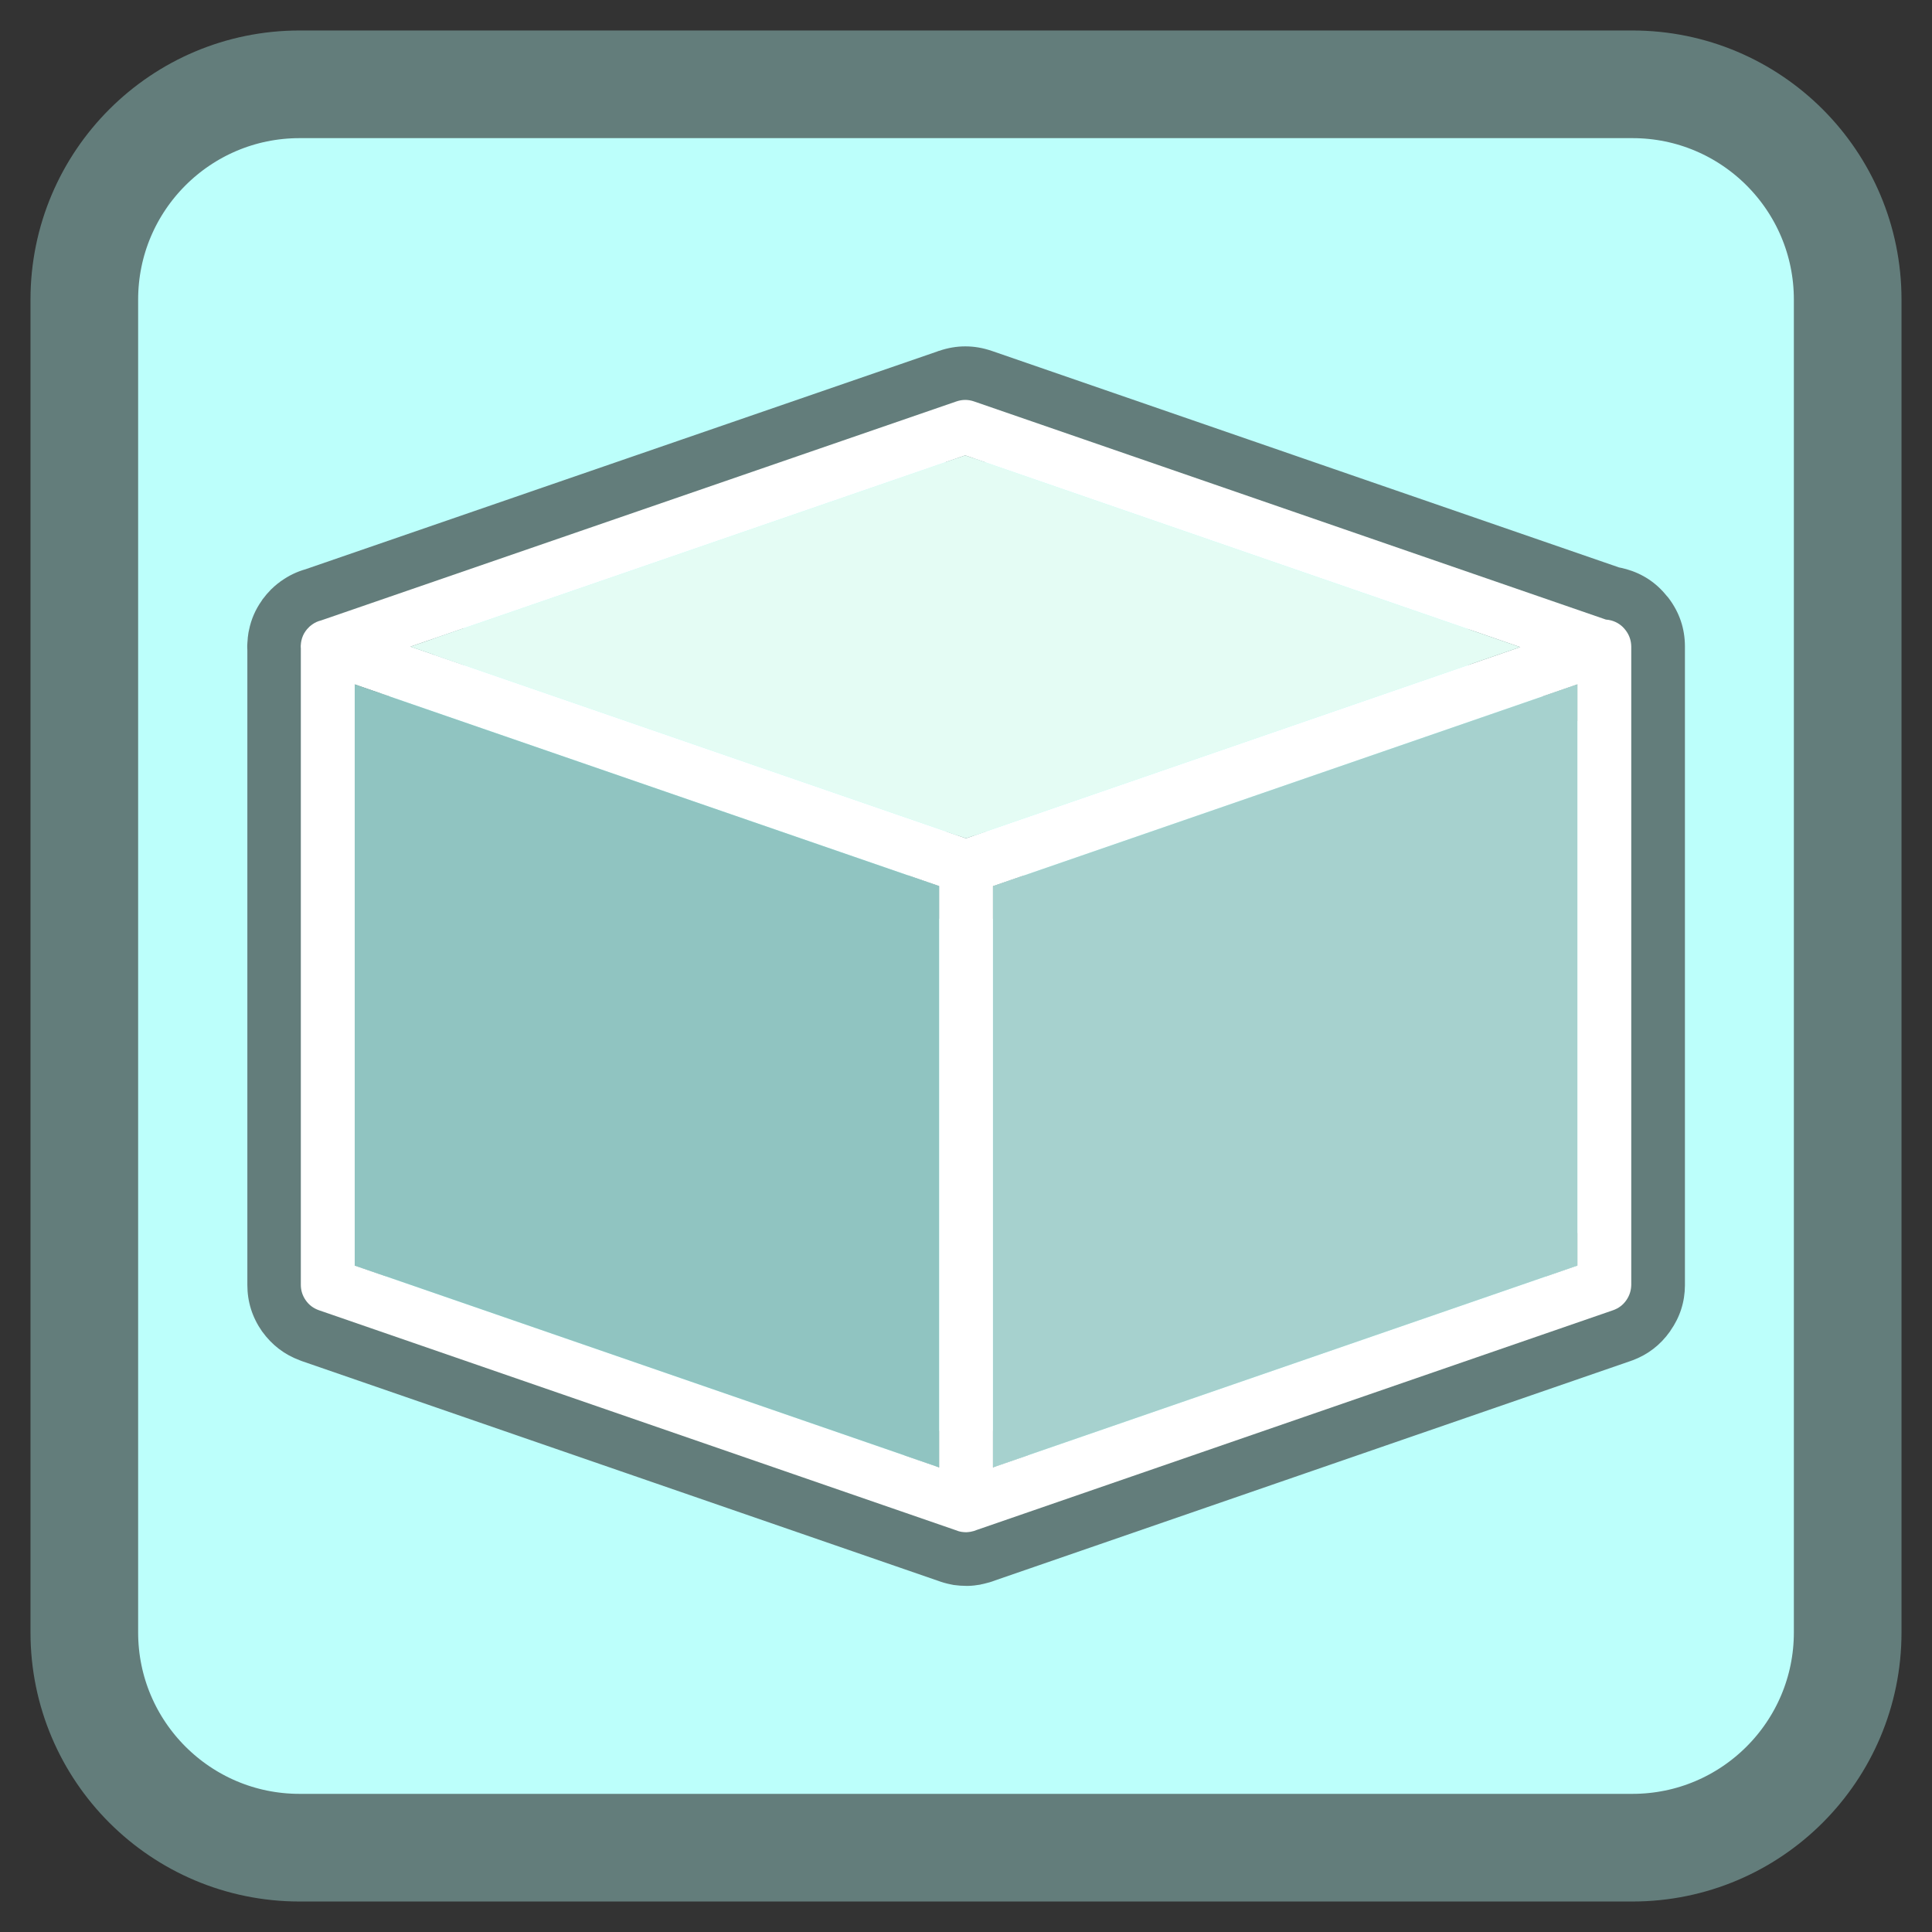 
<svg xmlns="http://www.w3.org/2000/svg" xmlns:xlink="http://www.w3.org/1999/xlink" width="512px" height="512px" viewBox="0 0 512 512" version="1.1">
<rect x="0" y="0" width="512" height="512" fill="#333333" stroke="none"/>
<g id="surface1">
<path style="fill-rule:nonzero;fill:rgb(73.725%,100%,98.431%);fill-opacity:1;stroke-width:57.056;stroke-linecap:butt;stroke-linejoin:miter;stroke:rgb(38.824%,49.02%,48.235%);stroke-opacity:1;stroke-miterlimit:4;" d="M 158.797 44.688 L 865.203 44.688 C 928.227 44.688 979.312 95.773 979.312 158.797 L 979.312 865.203 C 979.312 928.227 928.227 979.312 865.203 979.312 L 158.797 979.312 C 95.773 979.312 44.688 928.227 44.688 865.203 L 44.688 158.797 C 44.688 95.773 95.773 44.688 158.797 44.688 Z M 158.797 44.688 " transform="matrix(0.5,0,0,0.5,0,0)"/>
<path style=" stroke:none;fill-rule:nonzero;fill:rgb(38.824%,49.02%,48.235%);fill-opacity:1;" d="M 441.676 157.898 C 438.875 154.398 435.301 152.051 430.977 150.824 C 430.824 150.773 430.699 150.75 430.574 150.727 C 430.023 150.574 429.477 150.449 428.949 150.352 L 428.949 150.336 L 262.789 92.977 L 262.773 92.977 C 258.148 91.398 253.5 91.398 248.875 92.977 C 248.727 93 248.574 93.051 248.449 93.125 L 81.102 150.812 L 81.102 150.824 C 78.727 151.477 76.551 152.523 74.551 153.949 L 74.539 153.949 L 74.648 153.863 L 74.648 153.875 C 74.551 153.949 74.449 154 74.352 154.074 C 74.176 154.199 74.023 154.324 73.852 154.477 L 73.836 154.461 L 73.75 154.551 C 73.727 154.551 73.727 154.551 73.699 154.574 C 73.676 154.602 73.625 154.625 73.602 154.648 C 73.273 154.926 72.949 155.176 72.648 155.449 C 72.477 155.602 72.301 155.773 72.125 155.949 C 71.898 156.125 71.699 156.324 71.523 156.551 C 71.5 156.574 71.5 156.574 71.477 156.602 C 70.898 157.176 70.375 157.801 69.898 158.449 C 69.676 158.676 69.5 158.926 69.352 159.199 C 67.699 161.523 66.574 164.102 66 166.926 C 65.977 166.949 65.977 167 65.977 167.051 C 65.949 167.125 65.949 167.199 65.926 167.273 C 65.898 167.324 65.898 167.375 65.898 167.426 L 65.887 167.426 L 65.789 168.023 L 65.801 168.023 C 65.773 168.074 65.773 168.125 65.773 168.148 C 65.773 168.176 65.773 168.176 65.773 168.199 C 65.727 168.426 65.699 168.648 65.676 168.875 C 65.648 169.199 65.625 169.551 65.602 169.875 C 65.574 169.949 65.574 170.051 65.574 170.148 C 65.551 170.5 65.523 170.801 65.523 171.074 L 65.523 171.5 C 65.523 171.801 65.523 172.102 65.551 172.398 L 65.551 340.523 C 65.551 345 66.852 349.102 69.426 352.801 C 69.449 352.824 69.5 352.875 69.523 352.926 C 72.074 356.449 75.375 358.977 79.398 360.477 C 79.625 360.574 79.824 360.648 80.051 360.727 L 248.438 418.875 L 248.449 418.875 C 249.574 419.301 250.773 419.648 252.051 419.898 C 252.227 419.949 252.398 419.977 252.574 420 C 252.602 420 252.625 420 252.648 420.023 C 252.727 420.023 252.801 420.023 252.875 420.051 C 253.949 420.199 255 420.273 256.023 420.273 C 256.051 420.273 256.102 420.273 256.125 420.273 C 256.199 420.273 256.273 420.273 256.352 420.273 C 256.375 420.273 256.426 420.273 256.449 420.273 C 256.5 420.273 256.574 420.273 256.648 420.273 C 257.676 420.25 258.699 420.125 259.727 419.949 C 259.801 419.926 259.898 419.926 260 419.898 L 259.988 419.887 L 259.676 419.914 L 259.676 419.926 C 259.801 419.898 259.949 419.875 260.102 419.852 C 260.301 419.824 260.5 419.773 260.699 419.727 C 261.727 419.5 262.75 419.199 263.727 418.824 L 263.711 418.824 L 432.137 360.676 L 432.148 360.676 C 432.25 360.648 432.352 360.602 432.477 360.551 L 432.398 360.562 L 432.398 360.574 C 432.449 360.551 432.5 360.523 432.574 360.523 C 436.676 359 440 356.449 442.523 352.898 C 442.551 352.875 442.574 352.824 442.602 352.801 C 442.625 352.773 442.625 352.727 442.648 352.699 C 445.199 349.074 446.5 345.051 446.523 340.648 L 446.523 171.227 C 446.5 166.551 445.074 162.352 442.273 158.602 C 442.102 158.352 441.898 158.125 441.676 157.898 Z M 114.875 175.727 L 108.824 171.426 L 114.875 173.5 Z M 385.051 168.852 C 384.801 169.199 384.602 169.602 384.477 170 C 384.273 170.5 384.176 170.977 384.199 171.5 C 384.176 172.023 384.273 172.551 384.477 173.023 C 384.574 173.426 384.773 173.801 385.051 174.176 C 385.602 174.926 386.301 175.477 387.199 175.824 L 387.426 175.898 C 388.352 176.199 389.273 176.199 390.176 175.898 L 388.801 176.375 L 399.875 180.199 C 400.824 180.551 401.801 180.551 402.75 180.25 C 403.699 179.949 404.477 179.398 405.102 178.602 C 405.699 177.75 406 176.875 406 175.875 L 406 168.711 L 406 168.727 C 406.102 168.852 406.199 168.977 406.301 169.102 L 406.301 169.086 L 406.312 169.113 L 406.324 169.125 C 406.824 169.824 407.074 170.625 407.074 171.5 L 407.074 171.523 C 407.074 171.898 407.023 172.273 406.949 172.648 C 406.648 173.852 406.773 175 407.352 176.125 C 407.926 177.199 408.773 177.977 409.926 178.449 C 409.625 178.801 409.375 179.176 409.199 179.574 C 408.949 180.148 408.852 180.75 408.852 181.398 L 408.852 184.574 L 418.051 181.398 L 410.773 185.148 L 416.898 189.5 L 418.051 181.477 L 418.051 191.125 L 421.051 190.074 C 421.5 189.926 421.898 189.727 422.25 189.477 L 422.25 335.398 C 422.25 336.301 421.977 337.125 421.449 337.852 C 420.977 338.523 420.352 339.023 419.574 339.324 C 419.523 339.352 419.477 339.352 419.426 339.375 L 419.414 339.375 L 272.188 390.211 L 272.199 390.227 C 272.324 389.801 272.375 389.352 272.375 388.875 L 272.375 385.699 L 263.398 388.801 L 263.352 388.824 L 263.176 388.875 L 270.449 385.125 L 264.352 380.773 L 263.176 388.801 L 263.176 379.148 L 260.176 380.176 C 259.574 380.398 259 380.727 258.574 381.125 C 258.426 381.301 258.25 381.449 258.102 381.648 C 257.926 381.875 257.801 382.074 257.648 382.301 C 257.074 383.324 256.949 384.426 257.199 385.551 C 257.352 386.25 257.648 386.898 258.102 387.426 C 258.25 387.625 258.426 387.773 258.574 387.926 C 258.699 388.051 258.852 388.176 259 388.273 L 265.102 392.625 C 265.125 392.625 265.125 392.625 265.125 392.648 L 264.539 392.852 L 264.551 392.852 C 263.648 393.125 262.75 393.148 261.875 392.898 C 261.102 392.625 260.449 392.176 259.949 391.551 C 259.301 390.773 258.5 390.227 257.523 389.926 C 256.551 389.625 255.574 389.625 254.625 389.926 C 253.648 390.199 252.852 390.75 252.199 391.523 C 251.648 392.199 250.949 392.648 250.125 392.926 L 250.113 392.914 L 250.176 392.887 L 250.176 392.898 C 249.301 393.176 248.398 393.148 247.523 392.852 L 247.512 392.852 L 246.926 392.648 C 246.926 392.625 246.926 392.625 246.949 392.625 L 253.074 388.273 C 253.227 388.176 253.352 388.051 253.5 387.926 C 253.648 387.773 253.824 387.625 253.977 387.426 C 254.398 386.898 254.727 386.25 254.898 385.551 C 255.148 384.426 254.977 383.324 254.398 382.301 C 254.273 382.074 254.125 381.875 253.977 381.648 C 253.824 381.449 253.648 381.301 253.5 381.125 C 253.051 380.727 252.523 380.398 251.898 380.176 L 248.898 379.148 L 248.898 388.801 L 247.75 380.773 L 241.625 385.125 L 248.898 388.875 L 239.699 385.699 L 239.699 388.875 C 239.699 389.352 239.773 389.801 239.898 390.227 L 239.887 390.211 L 92.664 339.375 L 92.676 339.375 C 92.602 339.352 92.523 339.352 92.449 339.324 C 91.676 339 91.074 338.523 90.602 337.852 L 90.586 337.836 L 90.625 337.875 C 90.102 337.125 89.824 336.301 89.824 335.398 L 89.824 189.477 C 90.176 189.727 90.574 189.926 91.023 190.074 L 94.023 191.125 L 94.023 188 C 94.051 188.898 94.352 189.75 94.875 190.5 C 95.449 191.301 96.176 191.852 97.125 192.199 L 97.324 192.25 C 97.75 192.375 98.199 192.449 98.625 192.449 C 99.074 192.449 99.551 192.375 100 192.25 C 100.949 191.949 101.727 191.375 102.324 190.574 C 102.625 190.176 102.824 189.801 102.977 189.352 C 103.125 188.926 103.199 188.426 103.227 187.949 L 103.227 187.773 C 103.199 186.824 102.926 185.977 102.375 185.199 C 101.852 184.426 101.125 183.875 100.273 183.551 L 103.227 184.574 L 103.227 181.398 C 103.227 180.75 103.102 180.148 102.852 179.574 C 102.676 179.148 102.398 178.727 102.051 178.324 C 102.023 178.301 102 178.273 101.977 178.25 C 103.051 177.773 103.852 177 104.375 175.926 C 104.949 174.801 105.051 173.625 104.727 172.426 C 104.648 172.074 104.602 171.727 104.602 171.375 C 104.602 170.5 104.852 169.699 105.375 169 L 105.375 168.988 L 105.398 168.938 L 105.398 168.949 C 105.477 168.824 105.574 168.699 105.676 168.602 L 105.676 168.586 L 105.676 175.727 C 105.676 176.727 105.977 177.648 106.574 178.477 C 107.176 179.273 107.949 179.824 108.926 180.125 C 109.875 180.426 110.824 180.426 111.773 180.074 L 122.898 176.273 L 114.875 173.5 L 114.875 169.301 L 122.898 166.523 L 116.461 164.312 L 254.449 116.727 C 254.5 116.699 254.551 116.699 254.574 116.676 C 255.449 116.398 256.301 116.426 257.176 116.727 L 257.188 116.727 L 395.25 164.414 L 388.801 166.648 L 390.086 167.086 L 390.102 167.102 C 389.176 166.801 388.25 166.824 387.324 167.148 L 387.125 167.227 C 386.273 167.551 385.602 168.102 385.051 168.852 Z M 420.227 328.301 C 419.648 327.551 418.926 327.051 418.051 326.75 L 418.051 335.398 L 418.023 335.426 L 409.824 338.25 C 410.398 339 411.148 339.5 412.023 339.801 C 412.977 340.102 413.949 340.102 414.898 339.773 C 415.824 339.449 416.625 338.875 417.199 338.074 L 420.301 333.727 C 420.875 332.926 421.148 332 421.148 331.023 C 421.125 330 420.824 329.102 420.227 328.301 Z M 412.801 328.398 L 409.699 332.75 L 418.051 335.398 Z M 409.699 329.477 C 410.227 328.727 410.926 328.176 411.801 327.852 L 408.852 328.852 L 408.852 332 C 408.875 331.074 409.176 330.227 409.699 329.477 Z M 251.352 121.551 C 250.977 121.852 250.676 122.176 250.449 122.574 L 254.148 121.301 C 253.301 121.625 252.602 122.148 252.074 122.898 C 251.5 123.699 251.227 124.574 251.227 125.551 C 251.199 126.074 251.273 126.602 251.477 127.074 C 251.574 127.477 251.801 127.852 252.074 128.227 C 252.602 129 253.301 129.551 254.199 129.875 L 255.801 130.426 L 257.398 129.875 C 258.273 129.551 259 129 259.551 128.25 C 259.801 127.852 260 127.477 260.148 127.074 C 260.324 126.602 260.398 126.102 260.426 125.574 C 260.426 124.602 260.148 123.727 259.574 122.898 C 259 122.125 258.273 121.574 257.398 121.25 L 261.199 122.574 C 260.949 122.176 260.648 121.852 260.273 121.551 C 259.426 120.824 258.426 120.449 257.301 120.449 L 254.324 120.449 C 253.199 120.449 252.199 120.824 251.352 121.551 Z M 94.023 326.75 C 93.125 327.051 92.426 327.551 91.875 328.301 C 91.25 329.102 90.949 330 90.949 331.023 C 90.926 332 91.227 332.926 91.801 333.727 L 94.875 338.074 C 95.449 338.875 96.227 339.449 97.176 339.773 C 98.125 340.102 99.074 340.102 100.023 339.801 C 100.926 339.5 101.676 339 102.25 338.25 L 94.051 335.398 L 102.375 332.75 L 99.301 328.398 L 94.023 335.398 Z M 102.375 329.477 C 102.898 330.227 103.199 331.074 103.227 332 L 103.227 328.852 L 100.262 327.836 L 100.273 327.852 C 101.148 328.176 101.852 328.699 102.375 329.477 Z M 251.426 217.324 C 251.426 218.301 251.699 219.176 252.273 219.977 C 252.824 220.773 253.523 221.324 254.426 221.648 L 250.676 220.352 C 250.926 220.727 251.227 221.074 251.551 221.375 C 252.398 222.074 253.398 222.449 254.523 222.449 L 257.523 222.449 C 258.648 222.449 259.625 222.074 260.477 221.375 C 260.824 221.074 261.125 220.727 261.375 220.352 L 257.625 221.648 C 258.5 221.324 259.227 220.773 259.773 219.977 C 260.352 219.176 260.625 218.301 260.625 217.324 C 260.625 216.773 260.523 216.301 260.375 215.852 C 260.227 215.426 260.023 215.051 259.773 214.676 C 259.199 213.875 258.426 213.324 257.523 213 L 257.375 212.926 L 257.324 212.926 L 256.023 212.477 L 254.699 212.926 L 254.676 212.926 L 254.523 213 C 253.602 213.324 252.875 213.875 252.301 214.676 C 252.023 215.051 251.824 215.426 251.676 215.824 C 251.523 216.301 251.426 216.773 251.426 217.324 Z M 256.398 229.523 L 256.398 229.5 C 256.273 229.352 256.148 229.199 256.051 229.074 C 255.926 229.227 255.801 229.398 255.676 229.551 C 255.273 230.102 254.949 230.676 254.676 231.301 C 255.574 231.426 256.5 231.426 257.398 231.301 C 257.148 230.676 256.801 230.102 256.398 229.523 Z M 248.875 234.852 L 248.898 234.852 L 240.574 237.5 L 243.676 241.852 L 248.898 234.875 L 248.898 243.523 C 249.801 243.227 250.5 242.699 251.074 241.949 C 251.676 241.148 251.977 240.227 252 239.227 C 252.023 238.25 251.727 237.324 251.148 236.523 L 248.051 232.176 C 247.477 231.375 246.676 230.801 245.75 230.477 C 244.801 230.148 243.824 230.148 242.898 230.477 C 242 230.75 241.25 231.25 240.676 232 Z M 261 241.977 C 261.574 242.727 262.273 243.25 263.176 243.551 L 263.176 234.875 L 268.449 241.875 L 271.523 237.523 L 263.199 234.875 L 271.398 232.023 C 270.824 231.273 270.074 230.773 269.176 230.5 C 268.227 230.176 267.273 230.176 266.324 230.5 C 265.375 230.824 264.602 231.398 264.023 232.199 L 260.949 236.551 C 260.375 237.352 260.074 238.273 260.102 239.273 C 260.102 240.273 260.398 241.176 261 241.977 Z M 272.375 241.426 L 272.375 238.301 C 272.352 239.176 272.051 240.051 271.523 240.801 C 271 241.574 270.301 242.125 269.426 242.449 L 269.414 242.438 Z M 242.648 242.426 C 241.773 242.074 241.074 241.523 240.551 240.773 C 240.023 240.023 239.727 239.176 239.699 238.273 L 239.699 241.398 Z M 421.449 178.926 C 421.977 179.648 422.25 180.477 422.25 181.398 L 422.25 182.023 C 422.227 182 422.227 182 422.227 182 L 416.102 177.648 C 416.102 177.648 416.102 177.648 416.074 177.648 L 416.074 177.637 L 416.676 177.426 L 416.648 177.426 C 416.676 177.426 416.676 177.426 416.699 177.426 C 417.574 177.125 418.426 177.102 419.301 177.375 C 420.176 177.648 420.875 178.176 421.426 178.926 L 421.426 178.914 L 421.438 178.926 Z M 92.801 177.375 C 93.574 177.125 94.375 177.125 95.199 177.352 C 95.25 177.375 95.324 177.398 95.398 177.426 L 95.387 177.426 L 95.977 177.625 C 95.977 177.648 95.977 177.648 95.949 177.648 L 89.875 182 C 89.852 182.023 89.852 182.023 89.824 182.023 L 89.824 181.398 C 89.824 180.477 90.102 179.648 90.648 178.926 L 90.637 178.926 L 90.648 178.914 L 90.648 178.926 C 91.199 178.176 91.926 177.648 92.801 177.375 Z M 92.801 177.375 "/>
<path style=" stroke:none;fill-rule:nonzero;fill:rgb(100%,100%,100%);fill-opacity:1;" d="M 427.055 164.445 C 426.566 164.309 426.074 164.223 425.586 164.195 L 258.117 106.379 C 256.574 105.848 255.035 105.848 253.469 106.379 L 85.082 164.422 C 84.23 164.629 83.473 164.977 82.758 165.48 L 82.551 165.641 C 82.344 165.781 82.137 165.965 81.953 166.125 L 81.793 166.309 C 81.492 166.586 81.242 166.883 81.012 167.207 C 80.438 167.988 80.066 168.863 79.859 169.828 L 79.77 170.355 C 79.746 170.609 79.723 170.863 79.699 171.117 L 79.699 171.484 C 79.699 171.598 79.699 171.715 79.723 171.828 L 79.723 340.492 C 79.723 341.988 80.16 343.367 81.035 344.609 C 81.906 345.852 83.082 346.727 84.531 347.23 L 253.125 405.461 C 253.676 405.691 254.254 405.875 254.871 405.969 C 255.266 406.016 255.68 406.059 256.07 406.059 C 256.484 406.035 256.898 405.992 257.312 405.922 L 257.379 405.898 C 257.887 405.809 258.367 405.668 258.828 405.461 L 427.469 347.23 C 428.918 346.727 430.094 345.852 430.965 344.609 C 431.84 343.367 432.277 341.988 432.301 340.492 L 432.301 171.344 C 432.277 169.758 431.793 168.309 430.828 167.047 C 429.863 165.758 428.598 164.883 427.055 164.445 Z M 256 222.172 L 108.77 171.367 L 255.793 120.68 L 402.863 171.484 Z M 418.02 181.371 L 418.02 335.387 L 263.152 388.859 L 263.152 234.844 Z M 248.871 234.82 L 248.871 388.859 L 94.004 335.387 L 94.004 181.371 Z M 248.871 234.82 "/>
<path style=" stroke:none;fill-rule:nonzero;fill:rgb(89.412%,98.824%,95.686%);fill-opacity:1;" d="M 256 222.172 L 402.863 171.484 L 255.793 120.68 L 108.77 171.367 Z M 256 222.172 "/>
<path style=" stroke:none;fill-rule:nonzero;fill:rgb(65.098%,81.961%,80.784%);fill-opacity:1;" d="M 418.02 181.371 L 263.152 234.844 L 263.152 388.859 L 418.02 335.387 Z M 418.02 181.371 "/>
<path style=" stroke:none;fill-rule:nonzero;fill:rgb(56.471%,76.863%,75.686%);fill-opacity:1;" d="M 248.871 234.82 L 94.004 181.371 L 94.004 335.387 L 248.871 388.859 Z M 248.871 234.82 "/>
</g>
</svg>
